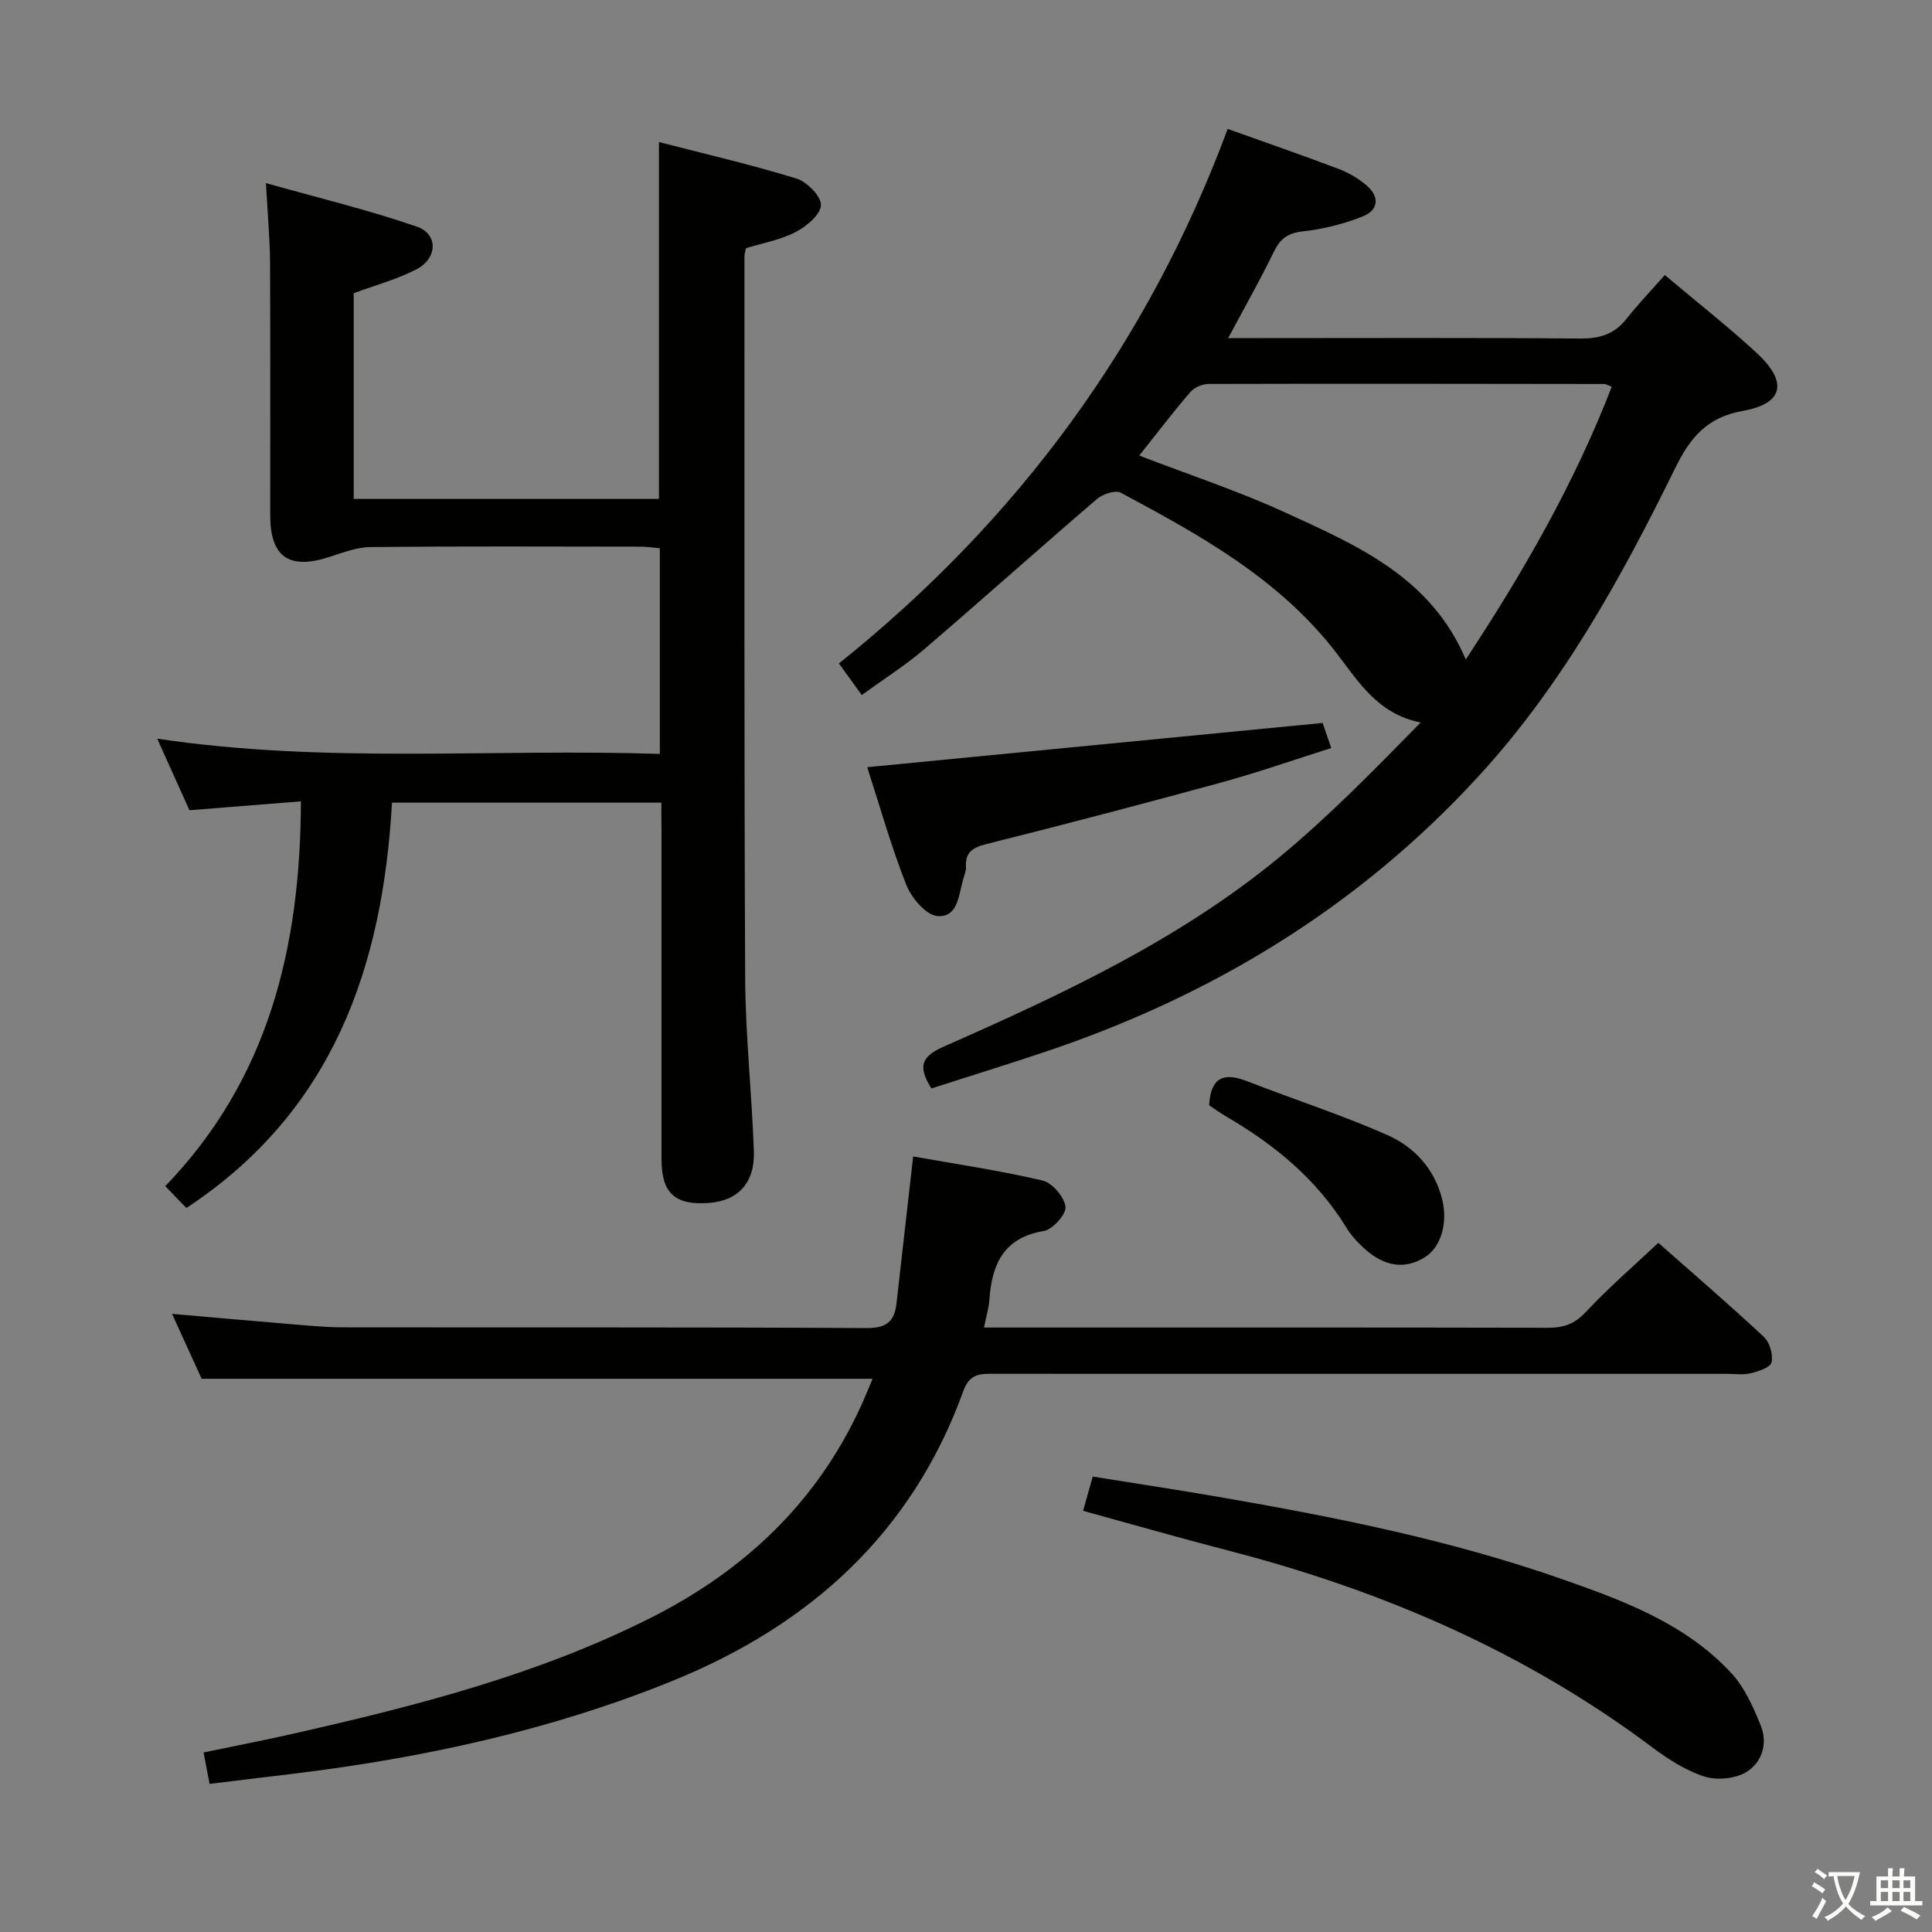 <svg enable-background="new 0 0 400 400" viewBox="0 0 400 400" xmlns="http://www.w3.org/2000/svg"><rect x="0" y="0" width="400" height="400" fill="#808080" stroke="none"/><path d="m377.9 391.2c-.2.3-.4.5-.6.8-.7-.6-1.4-1-2.2-1.5.2-.3.4-.5.5-.8.6.4 1.4.8 2.3 1.5zm-1.8 6.1c-.2-.2-.5-.4-.9-.6.4-.6.8-1.2 1.2-1.9s.7-1.3.9-1.9c.3.3.5.5.8.7-.7 1.3-1.4 2.6-2 3.7zm2.2-9c-.3.3-.5.5-.6.8-.6-.6-1.3-1.1-2-1.5.3-.3.5-.5.6-.7.6.5 1.3.9 2 1.4zm.3.2v-.9h2 4.5c-.3 1.3-.6 2.5-1 3.6s-.9 2.1-1.4 3c.4.5 1 1 1.6 1.4s1.2.8 1.9 1.1c-.3.2-.5.4-.8.8-.4-.3-1-.7-1.6-1.2s-1.2-1.1-1.6-1.6c-.5.6-1.1 1.1-1.7 1.6s-1.4.9-2.1 1.4c-.1-.3-.3-.5-.7-.8.6-.2 1.2-.5 1.9-1s1.4-1.1 2-1.8c-.5-.8-.9-1.6-1.2-2.5s-.6-2-.8-3.2c-.4.1-.7.1-1 .1zm2.5 2.7c.3 1 .7 1.7 1 2.2.3-.5.6-1.1 1-2s.6-1.9.9-3h-3.2-.4c.1.9.3 1.8.7 2.8z" fill="#fbfcfa"/><path d="m396.5 388.5v1.5 3.6h1.5v.9c-.4 0-1 0-1.7 0h-7.9c-.5 0-.9 0-1.2 0v-.9h1.3v-3.5c0-.7 0-1.2 0-1.6h2.4c0-.8 0-1.4 0-1.7h1c0 .3-.1.8-.1 1.7h1.5c0-.8 0-1.4 0-1.7h1c0 .3-.1.9-.1 1.7zm-8.2 9.2c-.2-.3-.5-.5-.8-.8.8-.3 1.4-.6 1.9-.9s1-.7 1.4-1.1c.3.3.6.5.9.8-1.6 1-2.8 1.6-3.4 2zm2.6-6.8v-1.6h-1.5v1.6zm0 2.7v-1.9h-1.5v1.9zm2.4-2.7v-1.6h-1.5v1.6zm0 2.7v-1.9h-1.5v1.9zm.2 2 .7-.8c.4.2.9.5 1.6.8s1.3.7 1.8 1c-.3.3-.5.5-.8.8-.4-.3-1.5-1-3.3-1.8zm2-4.7v-1.6h-1.4v1.6zm0 2.7v-1.9h-1.4v1.9z" fill="#fbfcfa"/><g fill="#010100"><path d="m136.93 166.18c-18.85 0-36.83 0-55.77 0-1.93 33.84-12.08 63.85-42.57 83.92-1.15-1.19-2.51-2.59-4.37-4.52 21.37-22.17 27.98-49.34 28.08-79.67-7.55.6-14.9 1.19-23.08 1.84-1.99-4.41-4.19-9.3-6.67-14.82 34.95 5.25 69.38 2.01 104.06 3.16 0-14.47 0-28.37 0-42.57-1.37-.13-2.66-.34-3.94-.34-18.66-.02-37.33-.11-55.99.08-2.87.03-5.77 1.18-8.57 2.08-8.25 2.66-12.15-.03-12.16-8.59-.02-17.5.05-35-.04-52.49-.03-4.95-.5-9.89-.85-16.35 10.81 3.05 21.19 5.54 31.24 9.01 4.45 1.53 4.31 6.55-.05 8.82-4.05 2.11-8.57 3.31-13.02 4.97v42.59h63.2c0-24.5 0-48.84 0-73.89 9.62 2.49 19.14 4.68 28.45 7.55 2.19.67 5.16 3.68 5.09 5.51-.08 1.97-3 4.41-5.24 5.57-3.17 1.64-6.86 2.29-10.27 3.34-.14.68-.33 1.17-.33 1.65.01 49.83-.08 99.65.15 149.48.06 11.96 1.39 23.91 1.8 35.87.23 6.55-3.33 10.25-9.33 10.68-7.03.51-9.79-2.04-9.79-9.06-.01-22.66 0-45.33 0-67.99-.03-1.8-.03-3.59-.03-5.83z"/><path d="m192.83 225.35c-2.76-4.46-2.21-6.55 2.52-8.64 24.36-10.76 48.57-22 69.32-39.06 10.36-8.53 19.79-18.19 29.46-28.07-8.97-1.75-13.02-8.68-17.56-14.55-11.8-15.24-28.08-24.22-44.52-33.02-1.12-.6-3.72.27-4.92 1.29-12 10.29-23.77 20.83-35.77 31.11-3.9 3.34-8.29 6.11-12.94 9.49-1.58-2.19-3.06-4.23-4.73-6.54 37.01-29.63 64.01-66.3 80.49-110.67 8.07 2.89 15.59 5.49 23.02 8.3 1.99.75 3.92 1.9 5.56 3.25 2.87 2.36 2.8 5.21-.65 6.58-3.93 1.57-8.19 2.62-12.4 3.09-3.1.35-4.66 1.51-5.97 4.21-2.81 5.79-6 11.41-9.46 17.88h5.88c22.32 0 44.65-.1 66.97.09 3.99.03 7.03-.83 9.54-3.99 2.47-3.11 5.22-6 8.01-9.16 7.02 5.92 13.32 10.83 19.14 16.25 6.37 5.93 5.43 10.38-2.94 11.87-7.49 1.34-10.92 5.49-14.07 11.9-11.16 22.72-23.36 44.86-40.66 63.72-24.99 27.25-55.53 45.71-90.42 57.31-7.54 2.51-15.14 4.87-22.9 7.36zm43.04-131.03c10.3 3.97 20.42 7.3 30.05 11.71 14.91 6.83 30.31 13.39 37.55 30.51 11.93-18.1 22.5-36.48 30.22-56.46-.92-.36-1.23-.58-1.53-.58-27.3-.04-54.6-.08-81.9-.01-1.29 0-2.98.71-3.8 1.67-3.57 4.14-6.89 8.5-10.59 13.16z"/><path d="m43.39 369.34c-.47-2.45-.8-4.2-1.24-6.51 6.35-1.32 12.64-2.54 18.88-3.96 25.29-5.73 50.36-12.15 73.71-23.92 19.53-9.84 34.55-24.07 43.66-44.16.81-1.79 1.53-3.61 2.26-5.33-46.23 0-92.22 0-138.91 0-1.68-3.69-3.79-8.32-6.13-13.44 8.41.73 16.14 1.43 23.89 2.07 3.81.31 7.63.71 11.44.72 36.16.05 72.32-.05 108.48.15 4.05.02 5.75-1.33 6.17-5.03 1.11-9.86 2.23-19.71 3.46-30.5 8.66 1.54 17.8 2.89 26.77 4.98 2.02.47 4.52 3.4 4.77 5.44.19 1.53-2.66 4.71-4.51 5.02-8.42 1.41-10.74 6.99-11.26 14.33-.12 1.62-.61 3.2-1.1 5.65h5.76c36.99 0 73.99-.03 110.98.05 3.2.01 5.5-.75 7.82-3.23 4.64-4.97 9.81-9.43 15.05-14.36 7.01 6.19 14.57 12.69 21.86 19.49 1.21 1.13 1.92 3.66 1.58 5.27-.22 1.04-2.72 1.86-4.33 2.25-1.58.38-3.31.12-4.98.12-50.49 0-100.98.01-151.47-.01-2.86 0-5.19-.2-6.55 3.55-10.63 29.44-31.81 48.5-60.28 60.05-25.08 10.18-51.3 15.87-78.09 19.16-5.77.68-11.52 1.39-17.69 2.15z"/><path d="m224.24 312.8c.72-2.56 1.3-4.6 2-7.09 8.87 1.43 17.52 2.73 26.13 4.22 24.03 4.15 47.93 8.92 71.01 17 12.73 4.46 25.47 9.18 34.96 19.34 2.82 3.02 4.68 7.16 6.24 11.08 1.48 3.73.14 7.74-3.2 9.64-2.34 1.33-6.07 1.63-8.64.78-3.85-1.27-7.48-3.62-10.77-6.09-26.32-19.7-55.85-32.41-87.5-40.61-9.94-2.57-19.81-5.41-30.23-8.27z"/><path d="m273.84 149.68c.36 1.05.94 2.72 1.78 5.19-7.79 2.46-15.22 5.07-22.81 7.15-16.12 4.41-32.29 8.64-48.49 12.71-2.88.72-4.53 1.67-4.33 4.83.05.79-.34 1.61-.56 2.4-.94 3.26-1.06 8.05-5.35 7.7-2.37-.2-5.38-3.77-6.45-6.48-3.14-7.96-5.46-16.24-8.08-24.34 31.64-3.08 62.75-6.1 94.29-9.16z"/><path d="m250.34 228.84c.31-5.77 3-6.89 7.86-4.99 9.68 3.79 19.62 6.97 29.1 11.18 5.51 2.45 9.69 6.94 11.27 13.22 1.24 4.92-.21 9.95-3.59 12.06-4.12 2.57-8.4 1.97-12.65-1.94-1.33-1.22-2.6-2.61-3.54-4.14-6.15-10.06-14.91-17.25-24.95-23.09-1.26-.75-2.45-1.61-3.5-2.3z"/></g></svg>